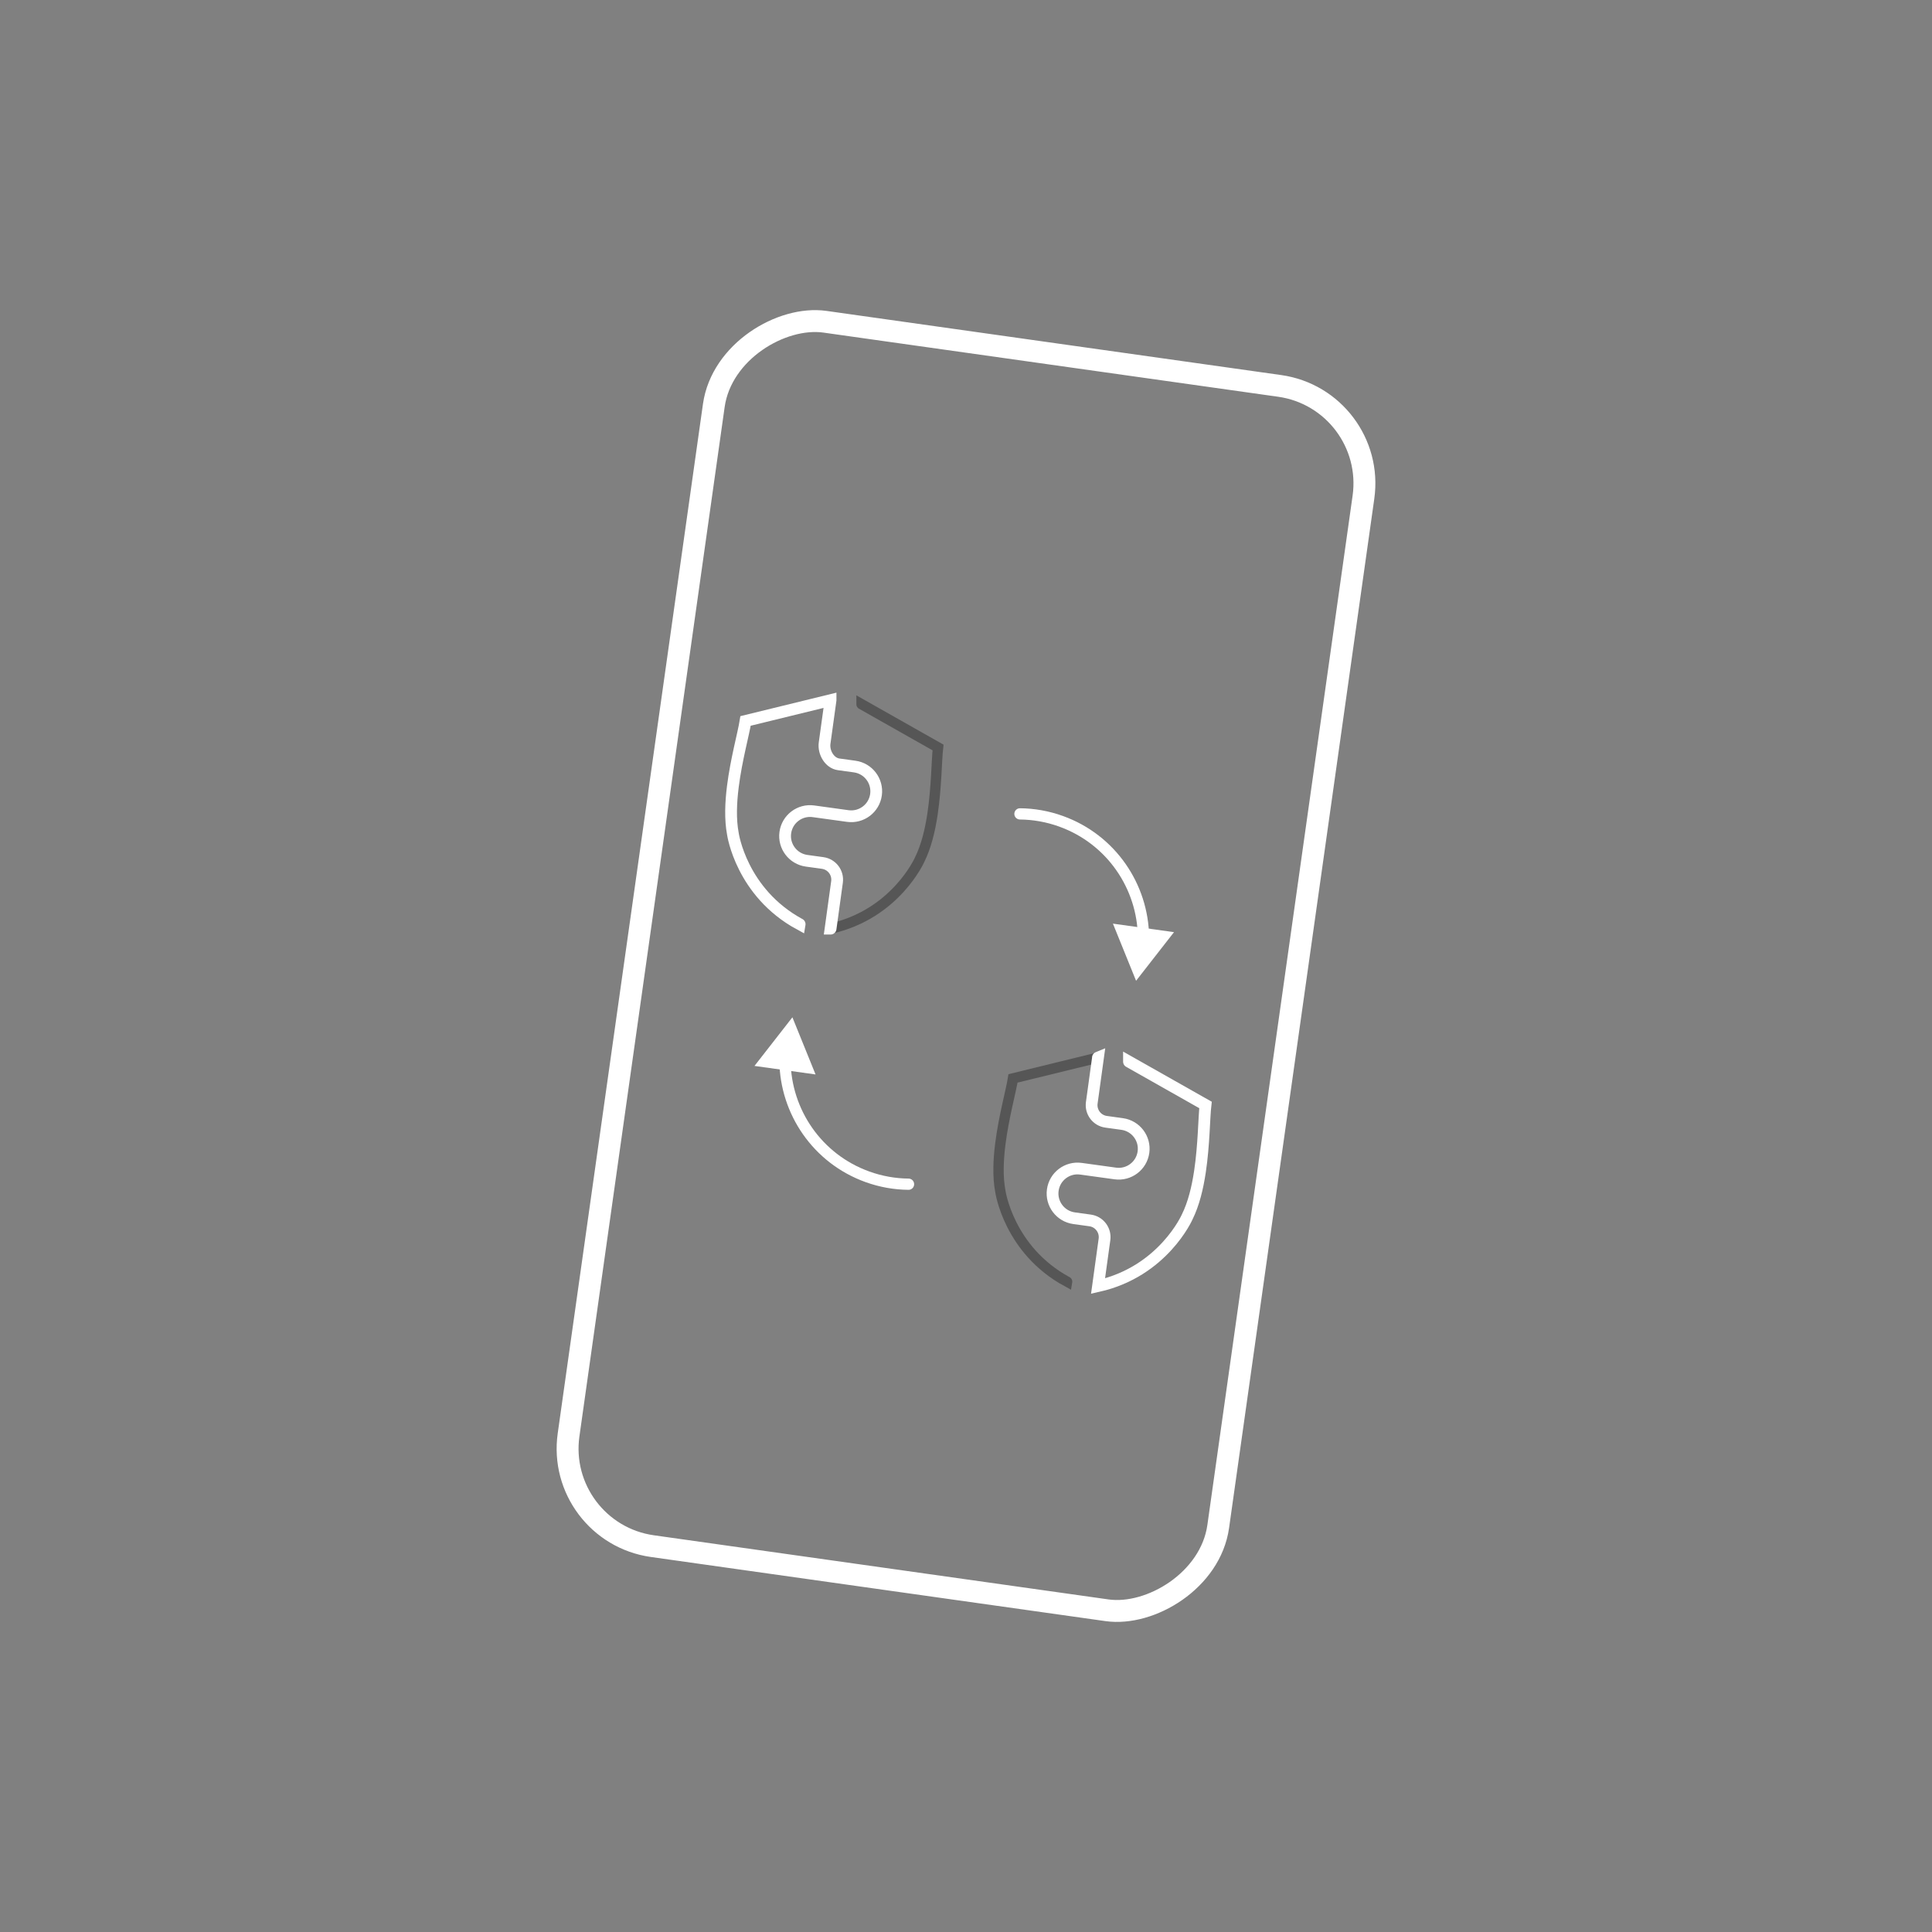 <?xml version="1.0" encoding="UTF-8"?><svg id="b" xmlns="http://www.w3.org/2000/svg" width="500" height="500" viewBox="0 0 500 500"><rect x="0" y="0" width="500" height="500" fill="#808080" stroke="none"/><defs><style>.g{stroke-width:3.045px;}.g,.h,.i,.j,.k{fill:none;stroke-linecap:round;stroke-miterlimit:10;}.g,.h,.i,.k{stroke:#fff;}.h{stroke-width:3.045px;}.l{fill:#fff;}.i{stroke-width:5.669px;}.j{stroke:#565656;stroke-width:2.679px;}.k{stroke-width:2.91px;}</style></defs><rect class="i" x="89.999" y="165.104" width="320.001" height="169.793" rx="25.482" ry="25.482" transform="translate(-32.473 462.624) rotate(-81.969)"/><g><path class="j" d="M222.966,182.249l0-.002,19.799,11.202c-.388,3.321-.389,10.281-1.433,17.243-.313,2.089-.719,4.178-1.258,6.169-.539,1.991-1.21,3.885-2.052,5.581,0,0-6.192,14.104-23.067,17.888"/><path class="h" d="M206.947,239.186l-.001,.005c-15.143-8.222-17.279-23.418-17.279-23.418-.351-1.861-.485-3.866-.464-5.928,.02-2.062,.195-4.183,.459-6.279,.879-6.984,2.762-13.685,3.288-16.987l21.995-5.383-0,.001-1.539,11.124c-.329,2.383,1.256,5.161,3.639,5.49l4.144,.572c3.536,.488,6.007,3.75,5.519,7.286h0c-.488,3.536-3.75,6.007-7.286,5.52l-8.899-1.227c-3.536-.488-6.798,1.984-7.286,5.519h0c-.488,3.536,1.984,6.798,5.519,7.286l4.144,.572c2.383,.329,4.048,2.527,3.719,4.91l-1.667,12.084,.002-0"/></g><g><path class="j" d="M276.164,331.696l-.001,.005c-15.143-8.222-17.279-23.418-17.279-23.418-.351-1.861-.485-3.866-.464-5.928,.02-2.062,.195-4.183,.459-6.279,.879-6.984,2.762-13.685,3.288-16.987l21.995-5.383-0,.001"/><path class="g" d="M292.183,274.759l0-.002,19.799,11.202c-.388,3.321-.389,10.281-1.433,17.243-.313,2.089-.719,4.178-1.258,6.169-.539,1.991-1.21,3.885-2.052,5.581,0,0-6.192,14.104-23.067,17.888l1.667-12.084c.329-2.383-1.337-4.581-3.719-4.91l-4.144-.572c-3.536-.488-6.007-3.75-5.519-7.286h0c.488-3.536,3.75-6.007,7.286-5.52l8.899,1.227c3.536,.488,6.798-1.984,7.286-5.519h0c.488-3.536-1.984-6.798-5.519-7.286l-4.144-.572c-2.383-.329-4.048-2.527-3.719-4.91l1.614-11.704-.017,.007"/></g><g><path class="k" d="M263.965,210.631c3.535,.032,7.125,.651,10.64,1.917,13.016,4.689,21.165,16.884,21.328,29.948"/><polygon class="l" points="288.025 239.035 294.016 253.825 303.831 241.241 288.025 239.035"/></g><g><path class="k" d="M235.125,306.471c-3.535-.032-7.126-.651-10.64-1.917-13.015-4.689-21.165-16.884-21.328-29.948"/><polygon class="l" points="211.065 278.067 205.073 263.277 195.259 275.86 211.065 278.067"/></g></svg>